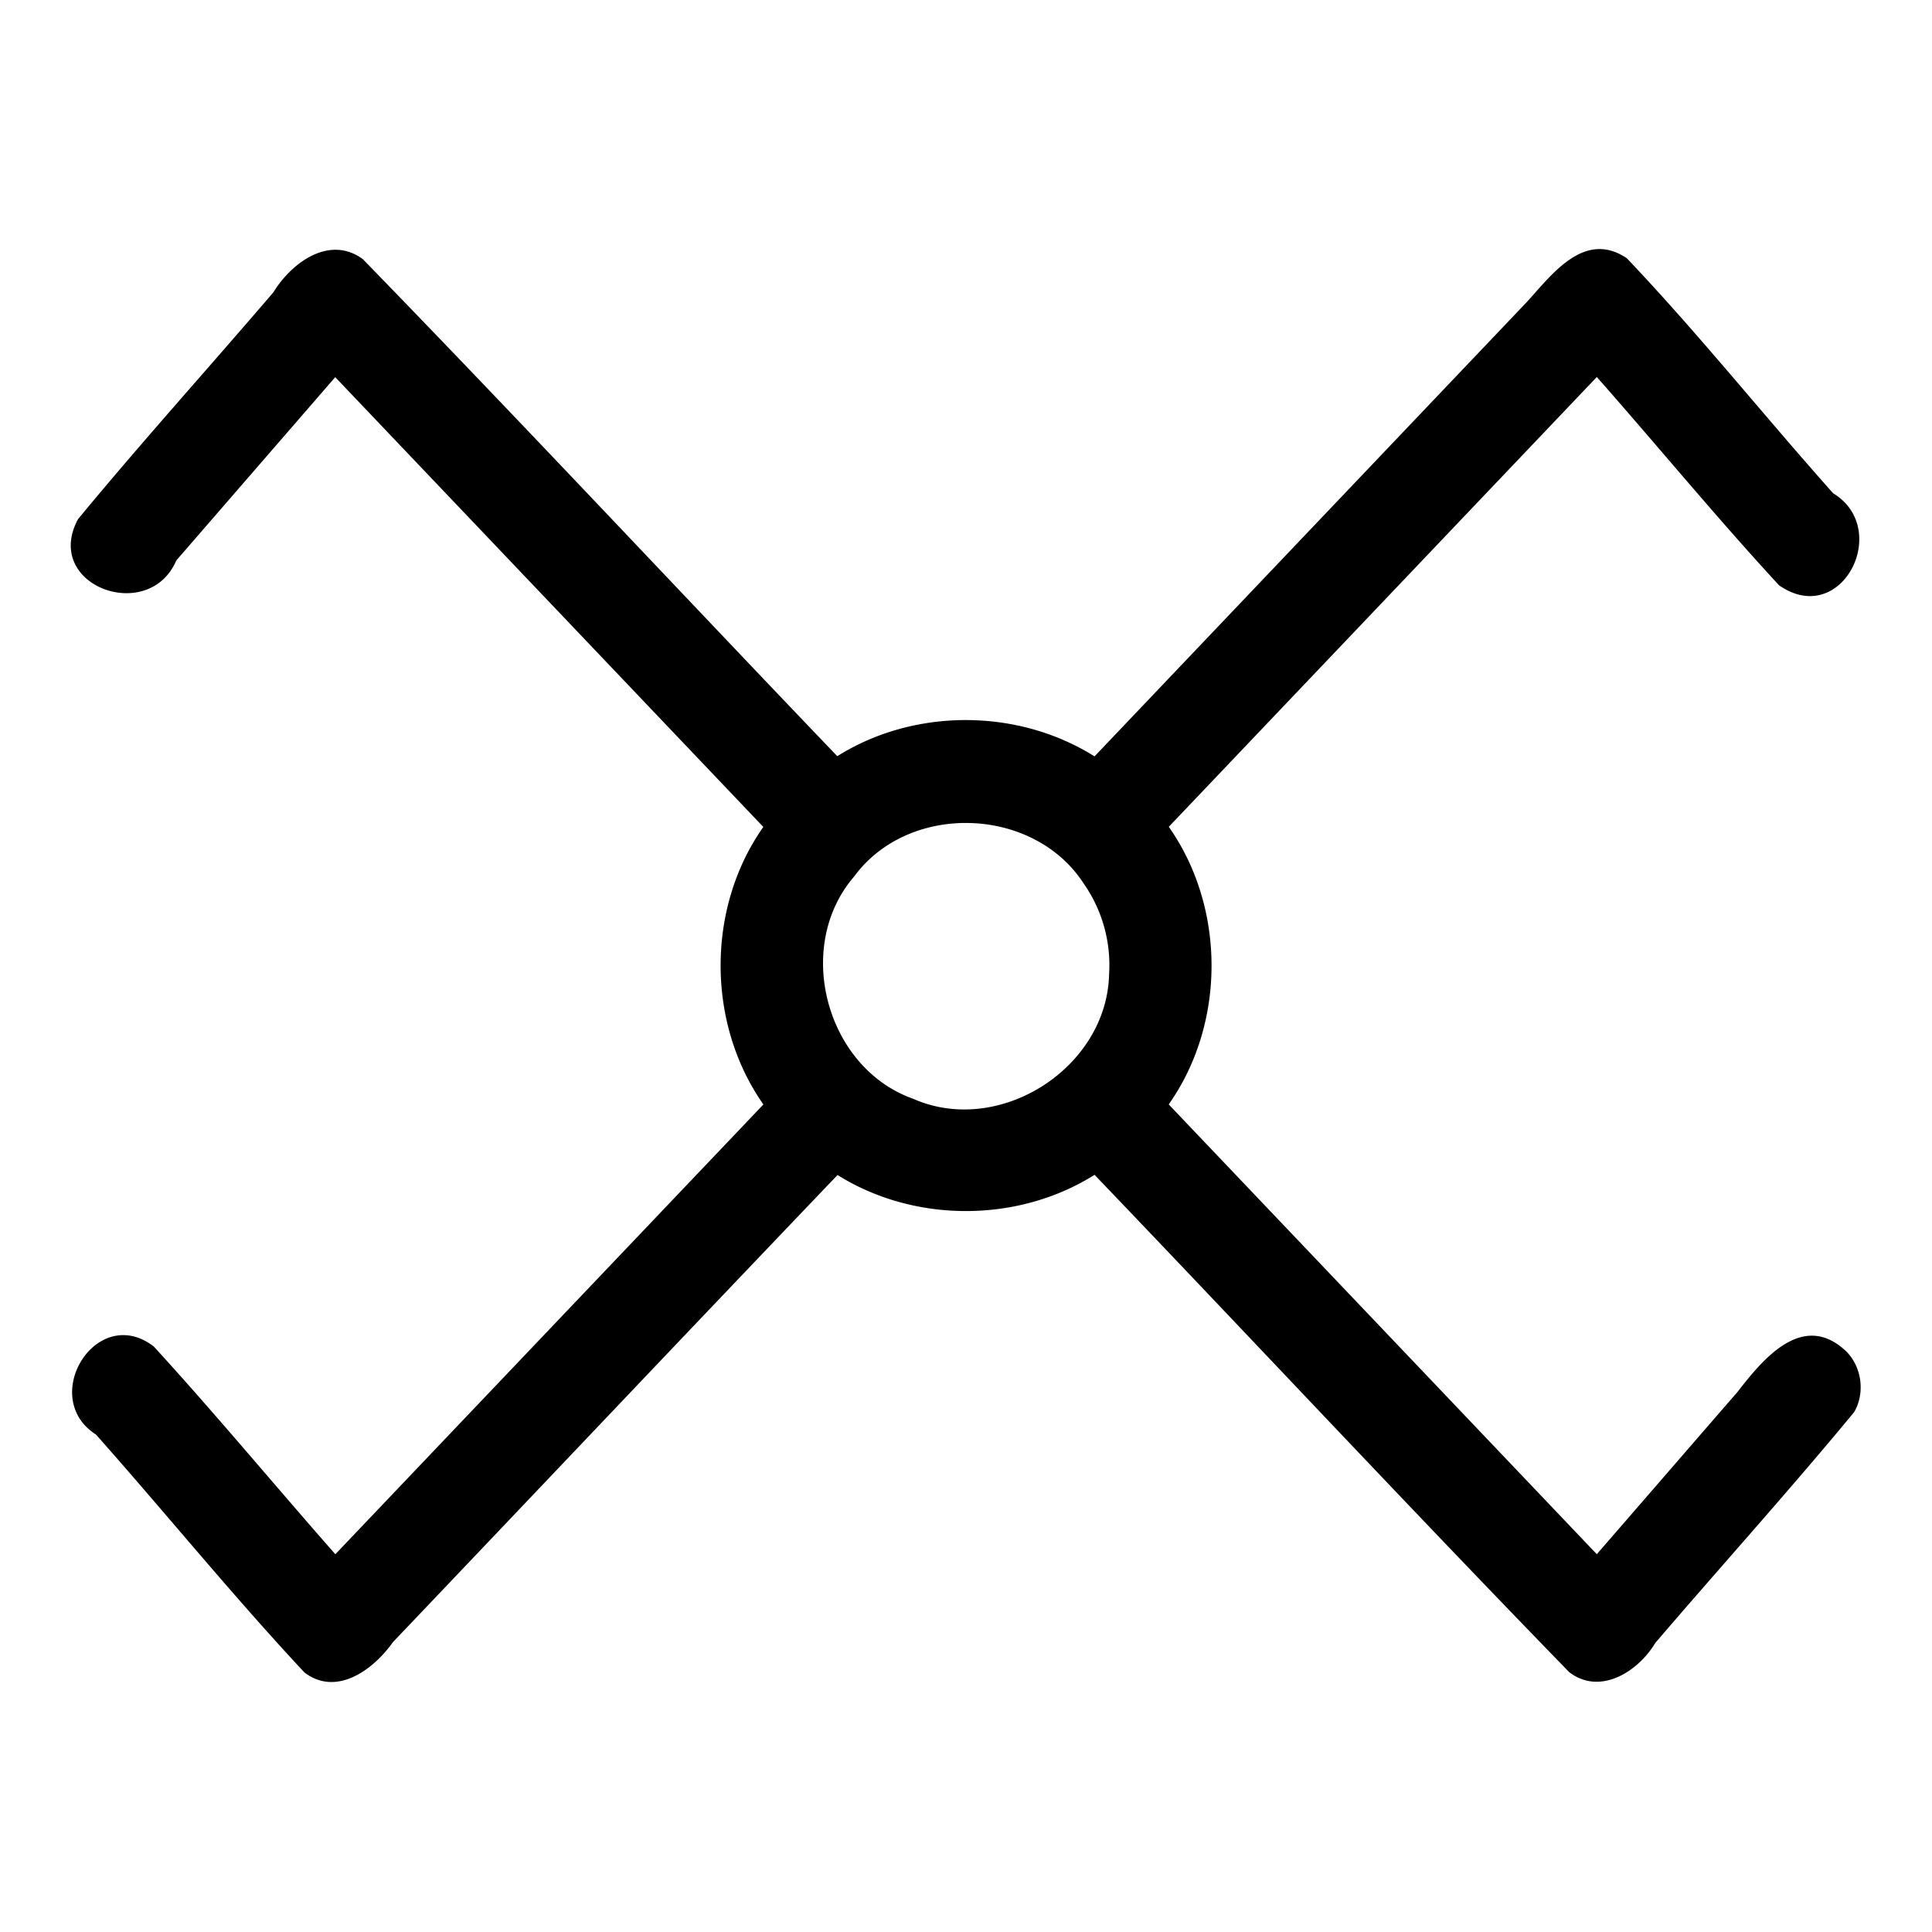 <svg xmlns="http://www.w3.org/2000/svg" width="512" height="512"><path d="M488.4 357.35c-11.13-9.47-21.42 3.1-27.89 11.46l-37.34 43.07-113.45-119.2c15.14-21.46 15.12-52.1.02-73.57l113.43-119.2c16.18 18.33 31.73 37.26 48.3 55.2 16.53 11.53 29.96-14.9 14.32-24.4-18.37-20.6-35.7-42.32-54.67-62.28-11.32-7.6-19.92 4.45-26.57 11.68L290.06 200.45c-20.35-12.8-47.8-12.85-68.17-.05-41.98-43.84-83.46-88.24-125.74-131.73-8.86-6.5-18.91.98-23.66 8.74-17.2 20.11-34.99 39.77-51.82 60.18-9.46 17.62 18.75 27.94 26.05 10.94l42.12-48.58 113.45 119.2c-15.13 21.45-15.06 52.09.02 73.54L88.87 411.89c-16.1-18.29-31.67-37.08-48.1-55.04-15.12-11.67-30.7 13.47-15.33 23.33 18.55 20.9 36.22 42.69 55.26 63.06 8.56 6.49 18.32-.83 23.45-8.08 39.28-41.23 78.51-82.67 117.81-123.77 20.34 12.75 47.79 12.74 68.11-.05 42 43.86 83.47 88.28 125.78 131.79 8.17 6.28 18.23-.1 22.82-7.73 17.5-20.45 35.57-40.44 52.7-61.18 3.16-5.42 1.87-12.95-2.97-16.87zm-194.48-99.2c-.54 24.88-29.09 43.1-51.87 33.06-23.16-8.17-31.76-40.32-15.7-58.92 14.48-19.73 47.5-18.68 60.81 1.81a37.7 37.7 0 0 1 6.76 24.05z"/></svg>